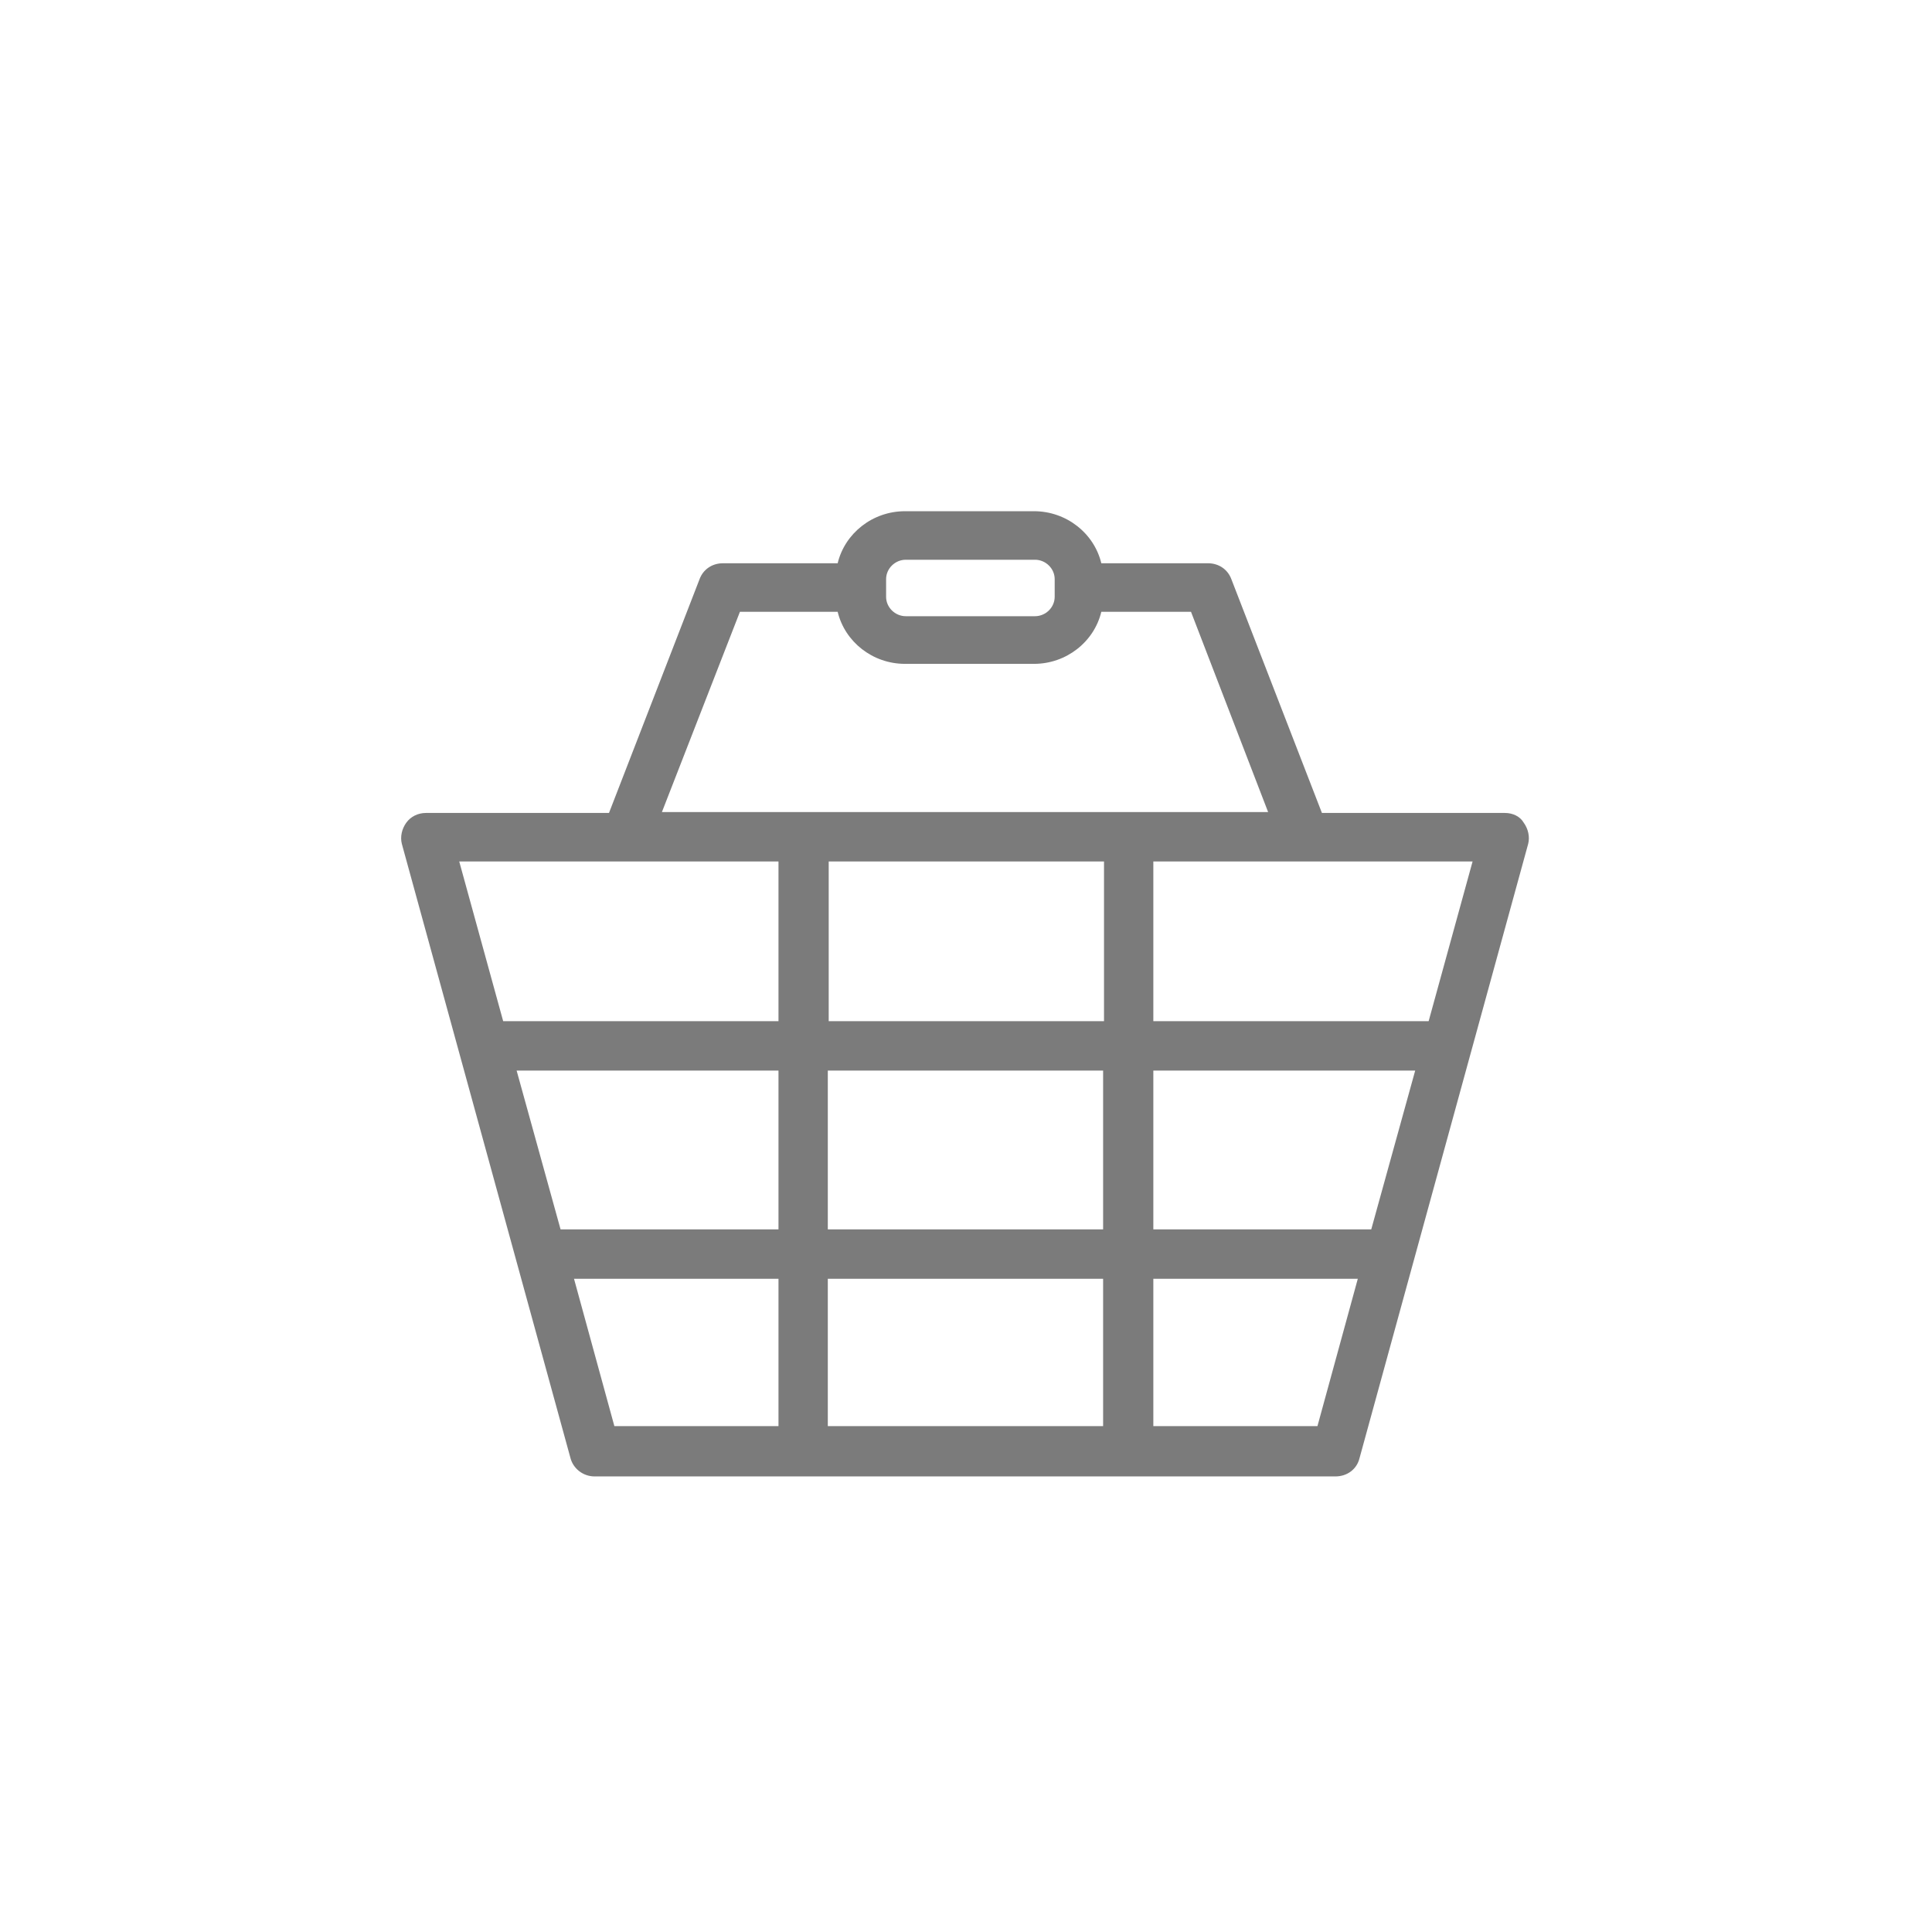 <?xml version="1.0" encoding="utf-8"?>
<svg id="master-artboard" viewBox="0 0 120 120" version="1.1" xmlns="http://www.w3.org/2000/svg" x="0px" y="0px" width="120px" height="120px" style="enable-background:new 0 0 1400 980;"><rect id="ee-background" x="0" y="0" width="120" height="120" style="fill: white; fill-opacity: 0; pointer-events: none;"/>


















<path class="st0" d="M763,822.4h-20.4l-10.1-26.5c-0.4-1.1-1.4-1.8-2.6-1.8h-11.9c-0.8-3.4-3.9-5.9-7.5-5.9h-14.4&#10;&#9;c-3.6,0-6.7,2.5-7.5,5.9h-12.8c-1.2,0-2.2,0.7-2.6,1.8l-10.1,26.5h-20.4c-0.9,0-1.7,0.4-2.2,1.1c-0.5,0.7-0.7,1.6-0.5,2.4l18.8,69.6&#10;&#9;c0.3,1.2,1.4,2.1,2.7,2.1h82.6c1.3,0,2.4-0.8,2.7-2.1l18.8-69.6c0.2-0.8,0-1.7-0.5-2.4C764.7,822.8,763.9,822.4,763,822.4z&#10;&#9; M694,795.9c0-1.2,1-2.2,2.2-2.2h14.4c1.2,0,2.2,1,2.2,2.2v2c0,1.2-1,2.2-2.2,2.2h-14.4c-1.2,0-2.2-1-2.2-2.2V795.9z M677.7,799.6&#10;&#9;h10.9c0.8,3.4,3.9,5.9,7.5,5.9h14.4c3.6,0,6.7-2.5,7.5-5.9h10l8.6,22.7h-67.6L677.7,799.6z M748.1,869.6h-24.3v-18H753L748.1,869.6z&#10;&#9; M718.2,869.6h-30.7v-18h30.7V869.6z M718.2,875.2v16.7h-30.7v-16.7H718.2z M652.8,851.6H682v18h-24.3L652.8,851.6z M687.6,846&#10;&#9;v-18.1h30.7V846H687.6z M665.1,827.9H682V846h-30.7l-4.9-18.1H665.1z M659.2,875.2H682v16.7h-18.3L659.2,875.2z M742.1,891.9h-18.3&#10;&#9;v-16.7h22.8L742.1,891.9z M754.5,846h-30.7v-18.1h16.9h18.7L754.5,846z" style="fill: rgb(123, 123, 123);" transform="matrix(0.557, 0, 0, 0.548, -331.521, -400.181)"/>


</svg>
